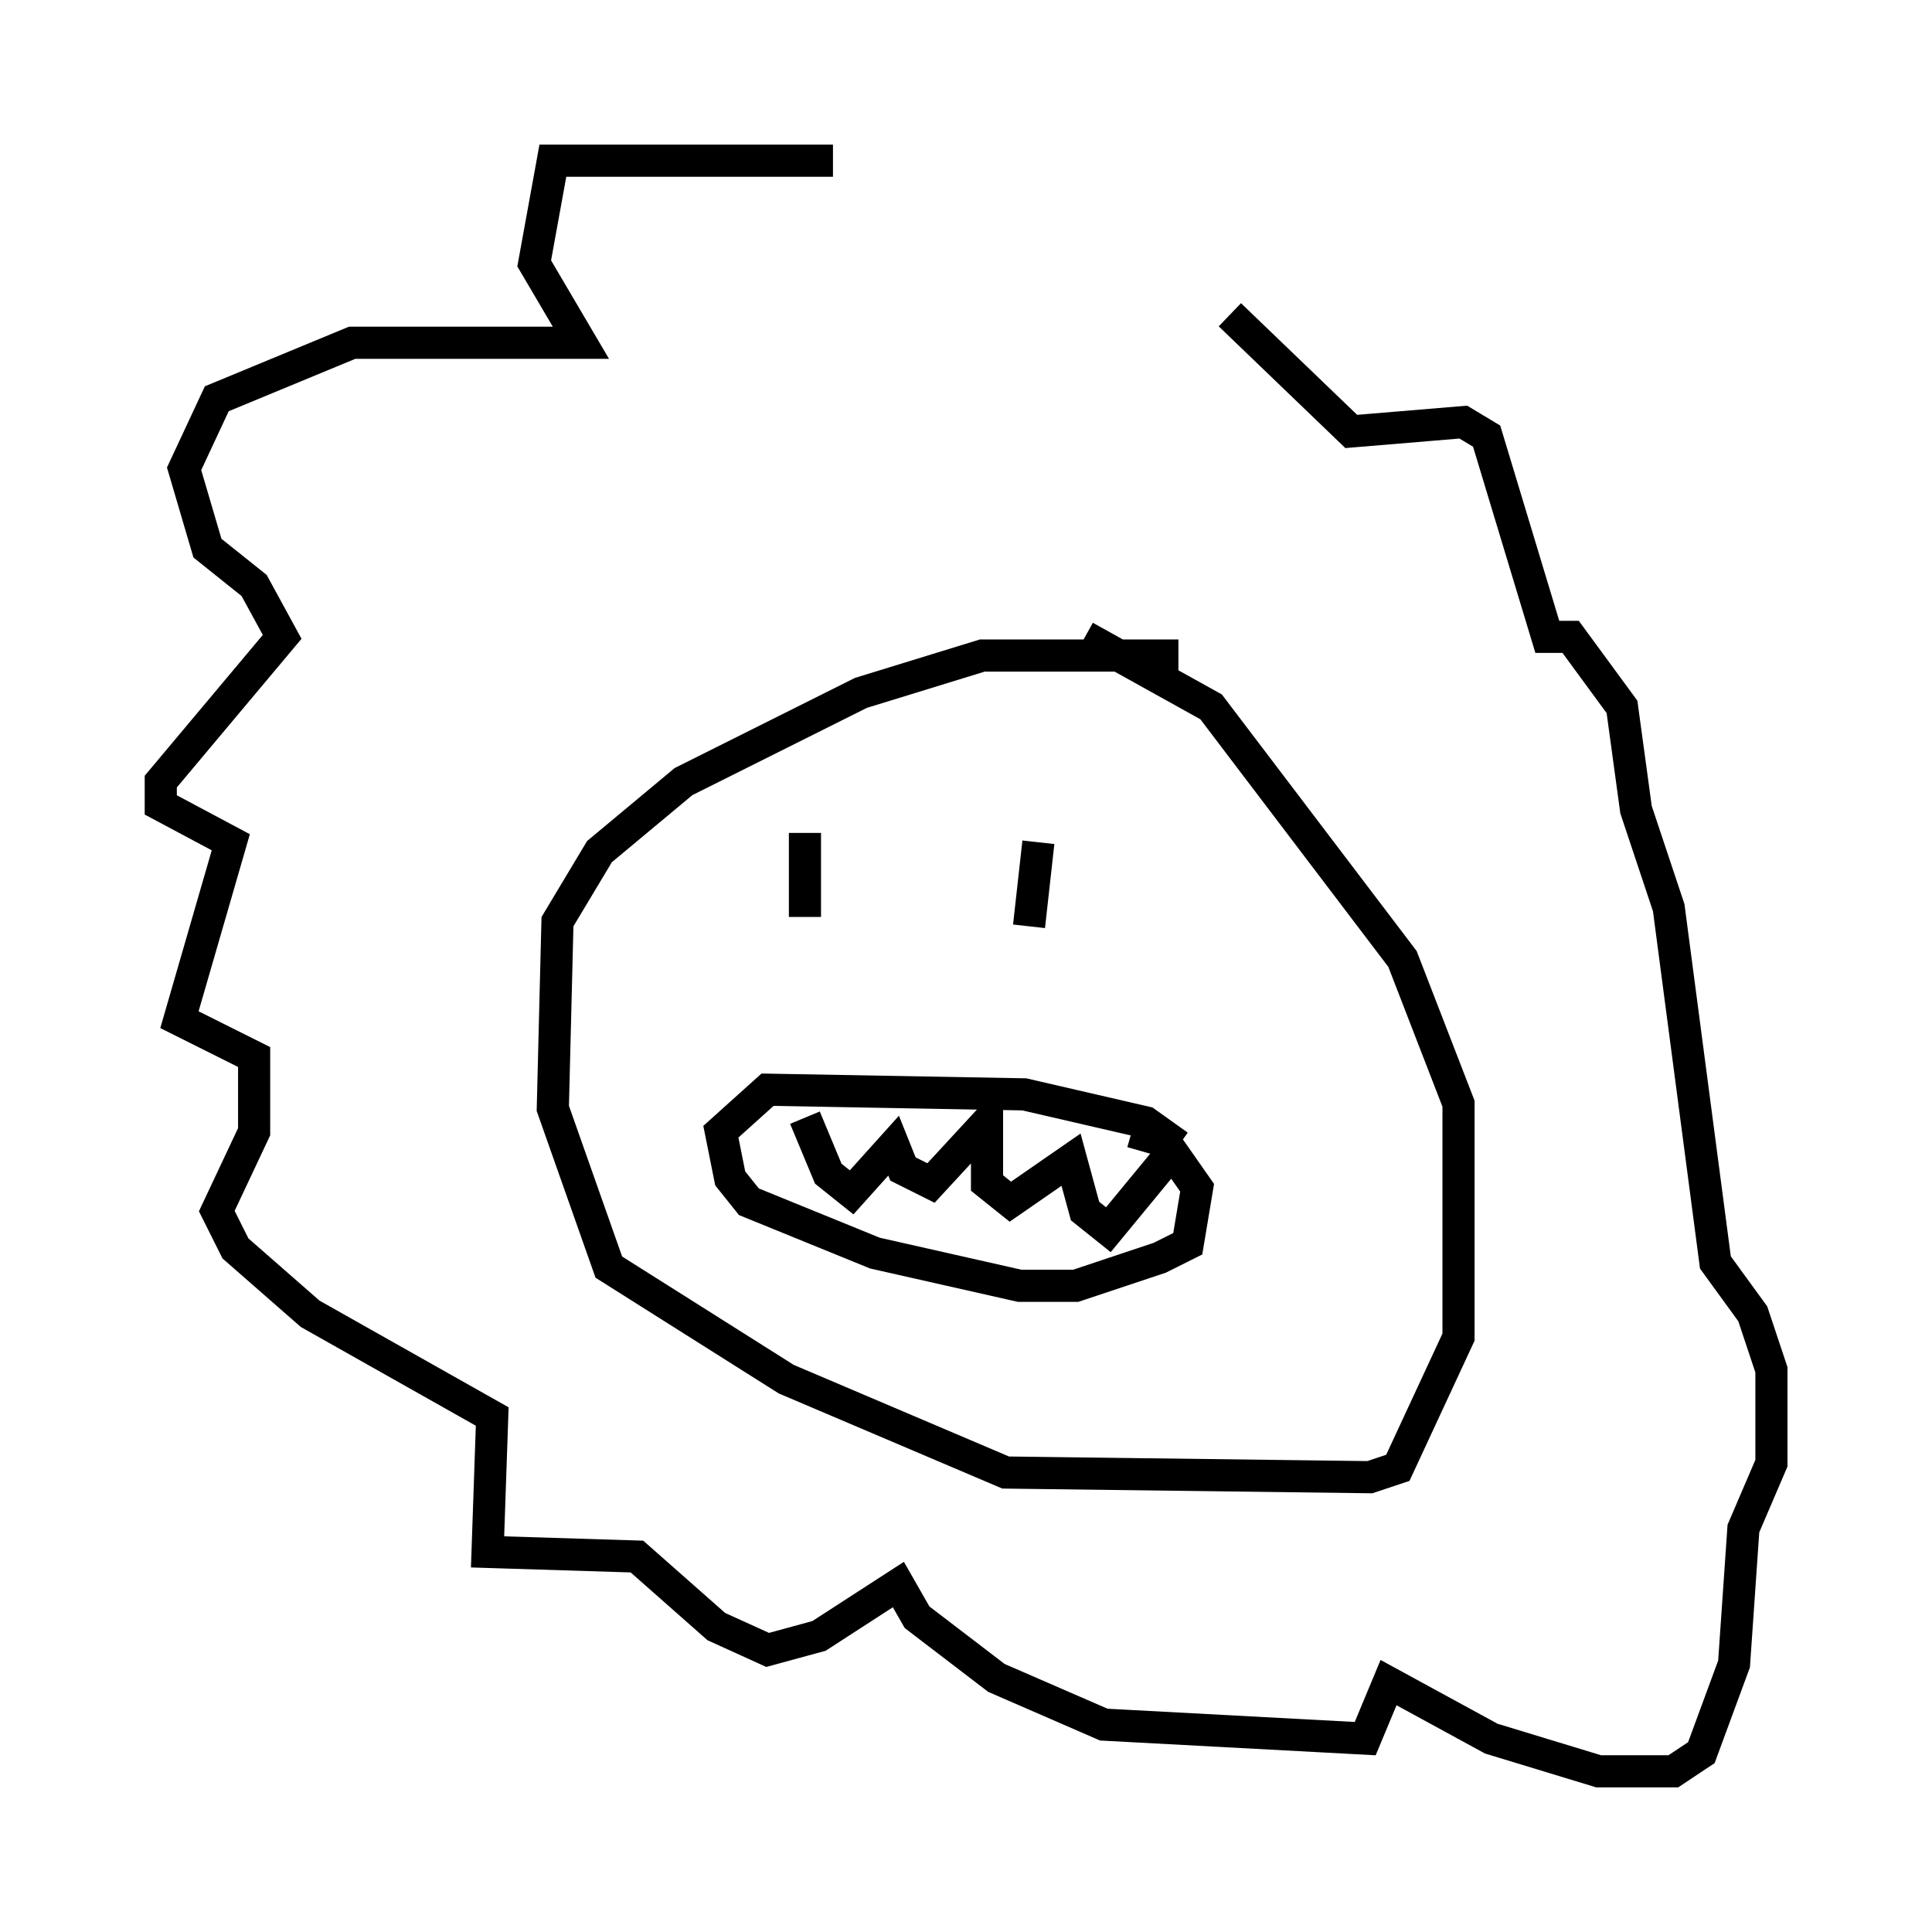 <?xml version="1.0" encoding="utf-8" ?>
<svg baseProfile="full" height="60.112" version="1.1" width="60.112" xmlns="http://www.w3.org/2000/svg" xmlns:ev="http://www.w3.org/2001/xml-events" xmlns:xlink="http://www.w3.org/1999/xlink"><defs /><rect fill="white" height="60.112" width="60.112" x="0" y="0" /><path d="M38.989, 20.832 m-2.324, -0.436 l-6.101, 0.0 -3.777, 1.162 l-5.52, 2.76 -2.615, 2.179 l-1.307, 2.179 -0.145, 5.81 l1.743, 4.939 5.52, 3.486 l6.827, 2.905 11.33, 0.145 l0.872, -0.291 1.888, -4.067 l0.0, -7.263 -1.743, -4.503 l-5.955, -7.844 -3.922, -2.179 m-8.715, 6.101 l0.0, 2.615 m7.263, -2.324 l-0.291, 2.615 m4.648, 6.827 l-1.017, -0.726 -3.777, -0.872 l-7.989, -0.145 -1.453, 1.307 l0.291, 1.453 0.581, 0.726 l3.922, 1.598 4.503, 1.017 l1.743, 0.0 2.615, -0.872 l0.872, -0.436 0.291, -1.743 l-1.017, -1.453 -1.017, -0.291 m-10.168, -0.436 l0.726, 1.743 0.726, 0.581 l1.307, -1.453 0.291, 0.726 l0.872, 0.436 1.743, -1.888 l0.0, 1.888 0.726, 0.581 l1.888, -1.307 0.436, 1.598 l0.726, 0.581 2.034, -2.469 m-10.603, -30.793 l-8.715, 0.0 -0.581, 3.196 l1.453, 2.469 -7.117, 0.0 l-4.212, 1.743 -1.017, 2.179 l0.726, 2.469 1.453, 1.162 l0.872, 1.598 -3.777, 4.503 l0.0, 0.726 2.179, 1.162 l-1.598, 5.52 2.324, 1.162 l0.0, 2.324 -1.162, 2.469 l0.581, 1.162 2.324, 2.034 l5.665, 3.196 -0.145, 4.212 l4.648, 0.145 2.469, 2.179 l1.598, 0.726 1.598, -0.436 l2.469, -1.598 0.581, 1.017 l2.469, 1.888 3.341, 1.453 l8.134, 0.436 0.726, -1.743 l3.196, 1.743 3.341, 1.017 l2.324, 0.0 0.872, -0.581 l1.017, -2.76 0.291, -4.212 l0.872, -2.034 0.0, -2.905 l-0.581, -1.743 -1.162, -1.598 l-1.453, -11.039 -1.017, -3.05 l-0.436, -3.196 -1.598, -2.179 l-0.726, 0.0 -1.888, -6.246 l-0.726, -0.436 -3.486, 0.291 l-3.777, -3.631 " fill="none" stroke="black" stroke-width="1" /></svg>